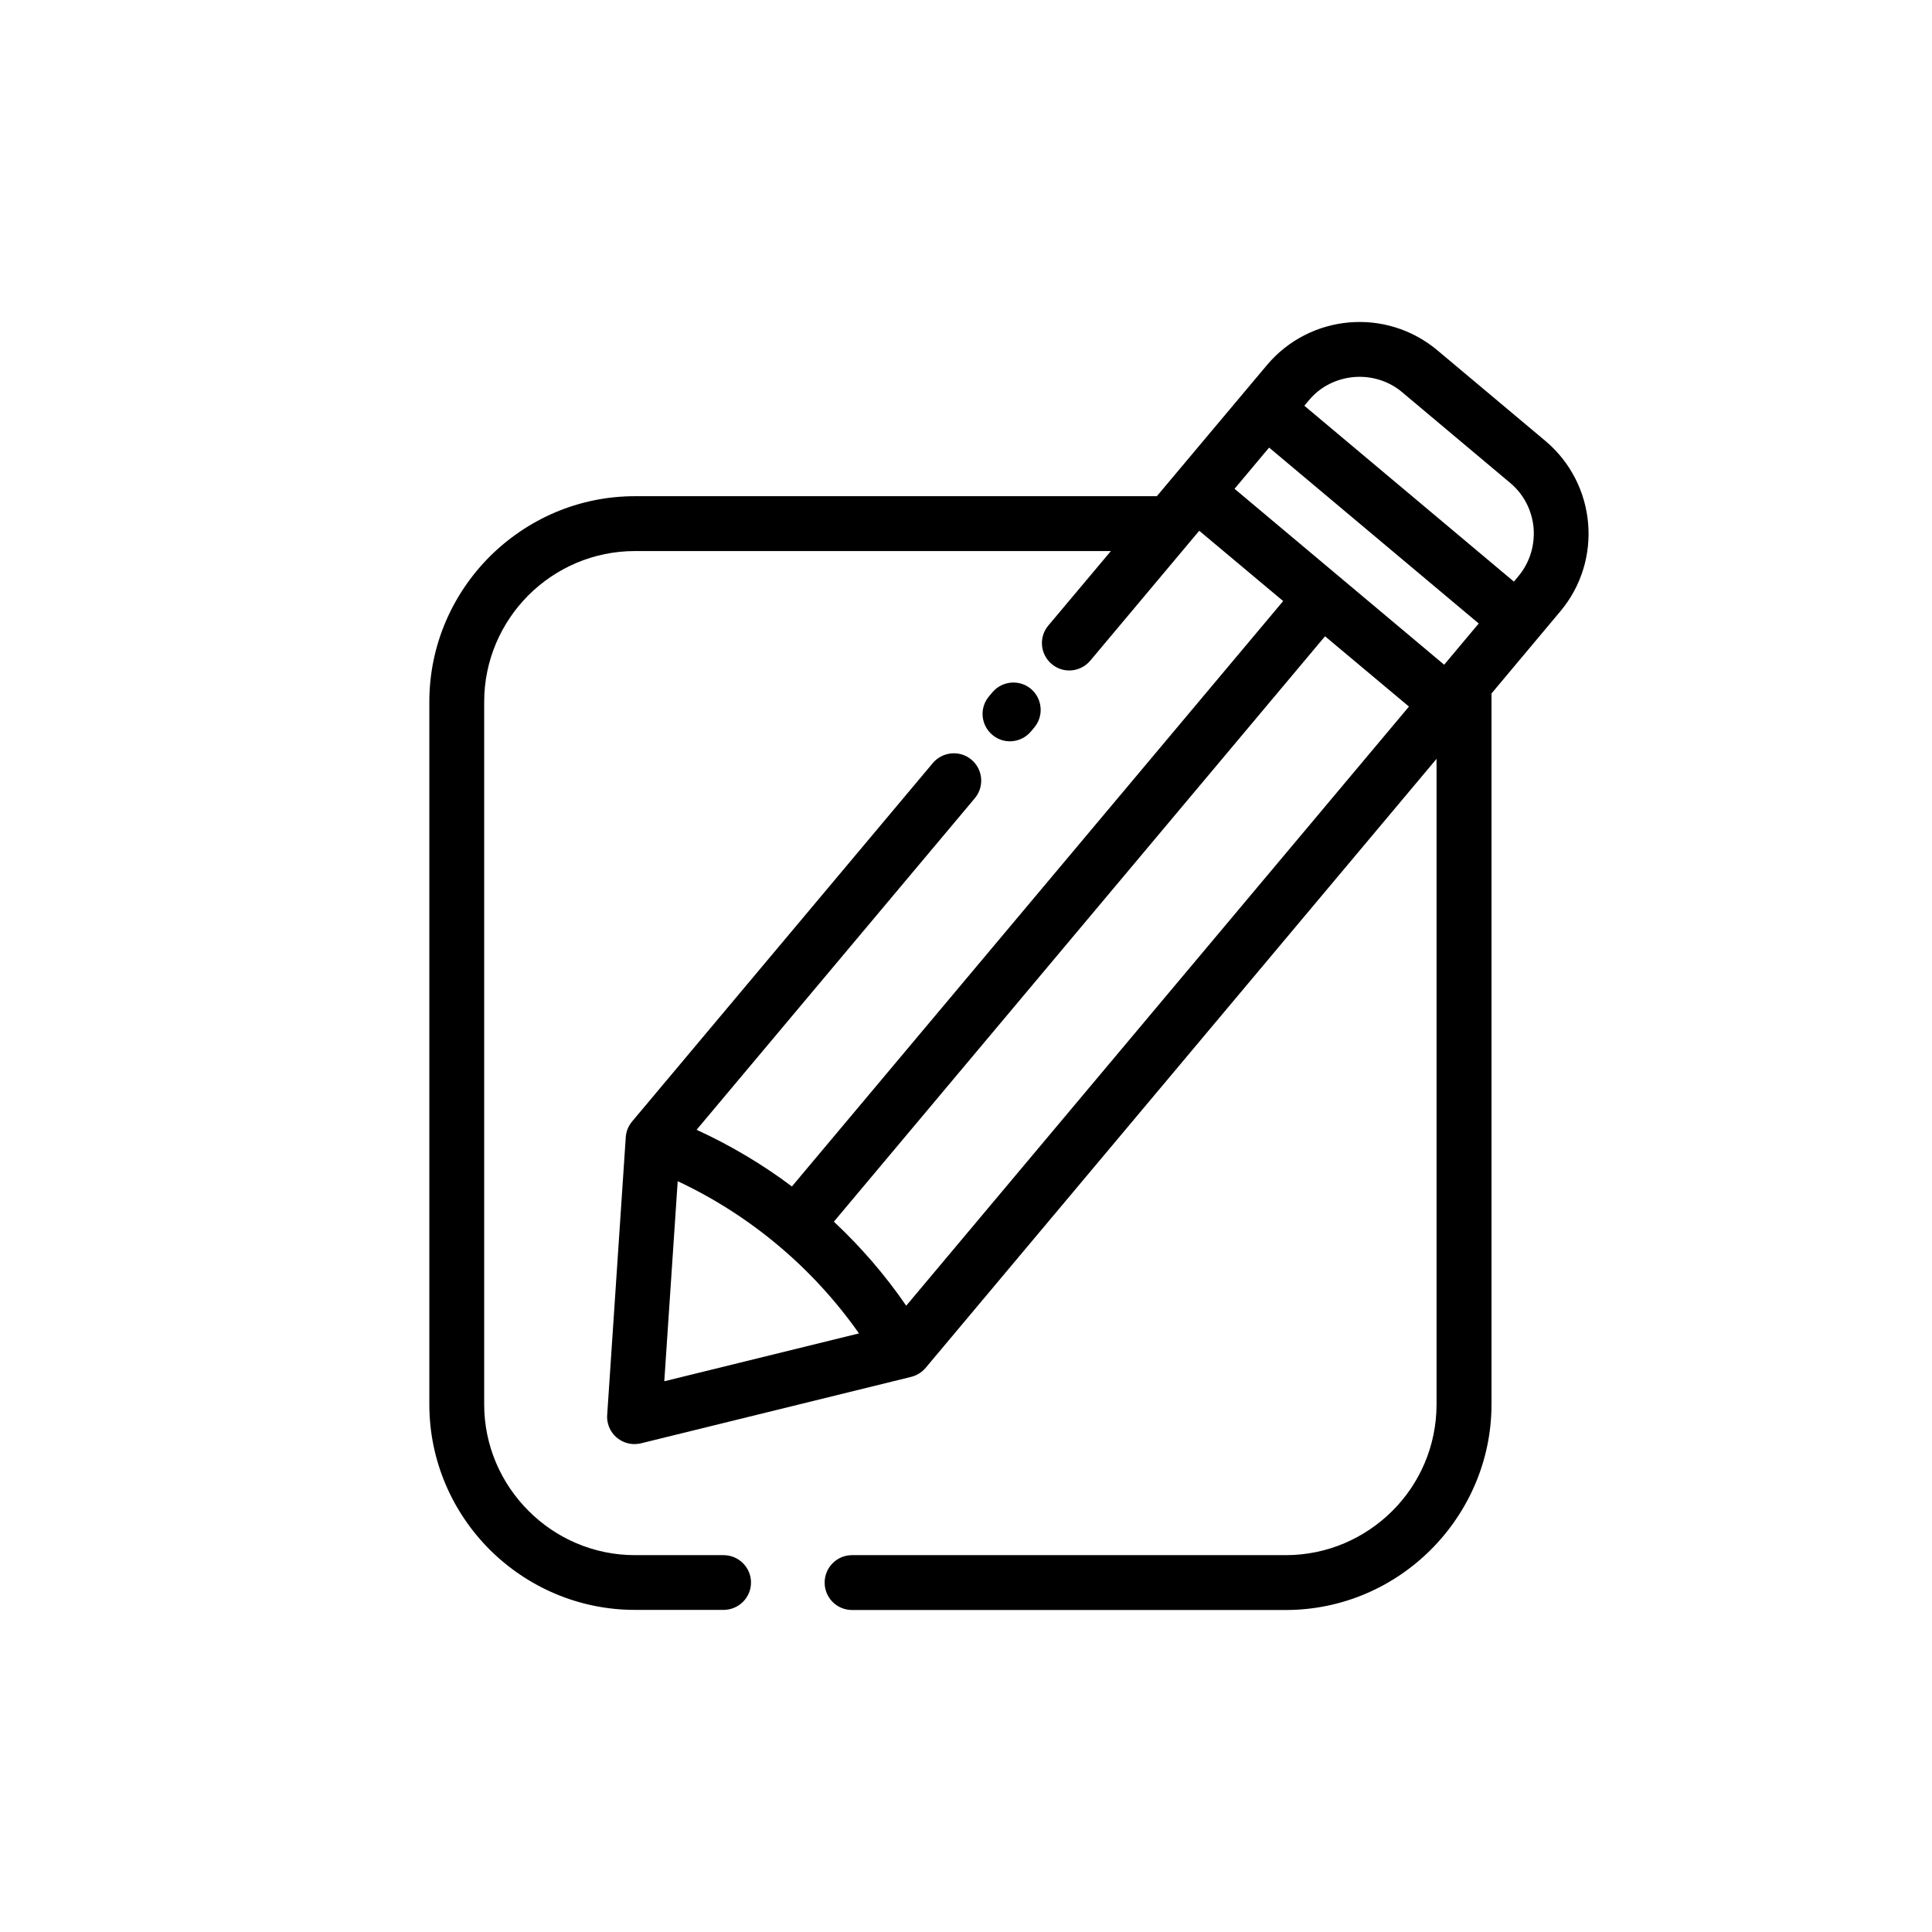 <svg width="18" height="18" fill="black" viewBox="0 0 18 18"  xmlns="http://www.w3.org/2000/svg">
<path d="M13.896 6.461V13.084C13.896 13.609 13.68 14.088 13.333 14.436L13.331 14.438C12.984 14.785 12.505 15 11.979 15H7.938C7.797 15 7.683 14.886 7.683 14.745C7.683 14.604 7.797 14.489 7.938 14.489H11.979C12.366 14.489 12.717 14.331 12.972 14.077C13.227 13.823 13.384 13.471 13.384 13.084V7.07L8.624 12.744C8.586 12.789 8.535 12.818 8.481 12.83L5.972 13.447C5.835 13.48 5.697 13.397 5.664 13.261C5.657 13.235 5.655 13.208 5.657 13.183L5.83 10.597C5.833 10.541 5.855 10.49 5.888 10.45L8.691 7.109C8.782 7.002 8.943 6.987 9.051 7.078C9.158 7.168 9.173 7.329 9.082 7.437L6.49 10.526C6.806 10.671 7.104 10.848 7.378 11.054L11.955 5.6L11.173 4.945L10.158 6.155C10.067 6.263 9.906 6.278 9.799 6.187C9.691 6.097 9.676 5.936 9.767 5.828L10.35 5.134H5.916C5.529 5.134 5.178 5.292 4.923 5.546C4.669 5.801 4.511 6.152 4.511 6.539V13.084C4.511 13.47 4.669 13.821 4.924 14.076C5.178 14.331 5.53 14.489 5.916 14.489H6.741C6.882 14.489 6.997 14.603 6.997 14.744C6.997 14.885 6.882 14.999 6.741 14.999H5.916C5.389 14.999 4.91 14.784 4.562 14.437C4.215 14.09 4 13.61 4 13.084V6.539C4 6.012 4.215 5.534 4.562 5.186C4.911 4.838 5.389 4.623 5.916 4.623H10.778L11.805 3.4C12.005 3.163 12.283 3.029 12.569 3.004C12.856 2.979 13.153 3.064 13.391 3.263L14.398 4.108C14.636 4.308 14.771 4.587 14.796 4.874C14.821 5.161 14.737 5.458 14.537 5.696L13.896 6.461ZM7.769 11.382C8.02 11.617 8.247 11.879 8.443 12.165L13.127 6.583L12.345 5.928L7.769 11.382L7.769 11.382ZM13.455 6.193L13.777 5.809L11.824 4.17L11.502 4.554L13.455 6.193ZM14.105 5.418L14.146 5.369C14.255 5.239 14.301 5.076 14.288 4.918C14.274 4.76 14.2 4.608 14.071 4.5L13.055 3.647C12.927 3.543 12.767 3.5 12.613 3.513C12.458 3.527 12.308 3.597 12.201 3.722L12.152 3.78L14.105 5.419L14.105 5.418ZM6.314 11.005L6.189 12.869L8.003 12.423C7.788 12.118 7.536 11.843 7.251 11.604C6.967 11.365 6.651 11.163 6.314 11.005L6.314 11.005ZM9.605 6.815C9.514 6.923 9.353 6.938 9.246 6.847C9.138 6.757 9.123 6.596 9.214 6.488L9.246 6.45C9.336 6.343 9.497 6.328 9.605 6.418C9.712 6.509 9.727 6.67 9.636 6.778L9.605 6.815Z" />
</svg>
